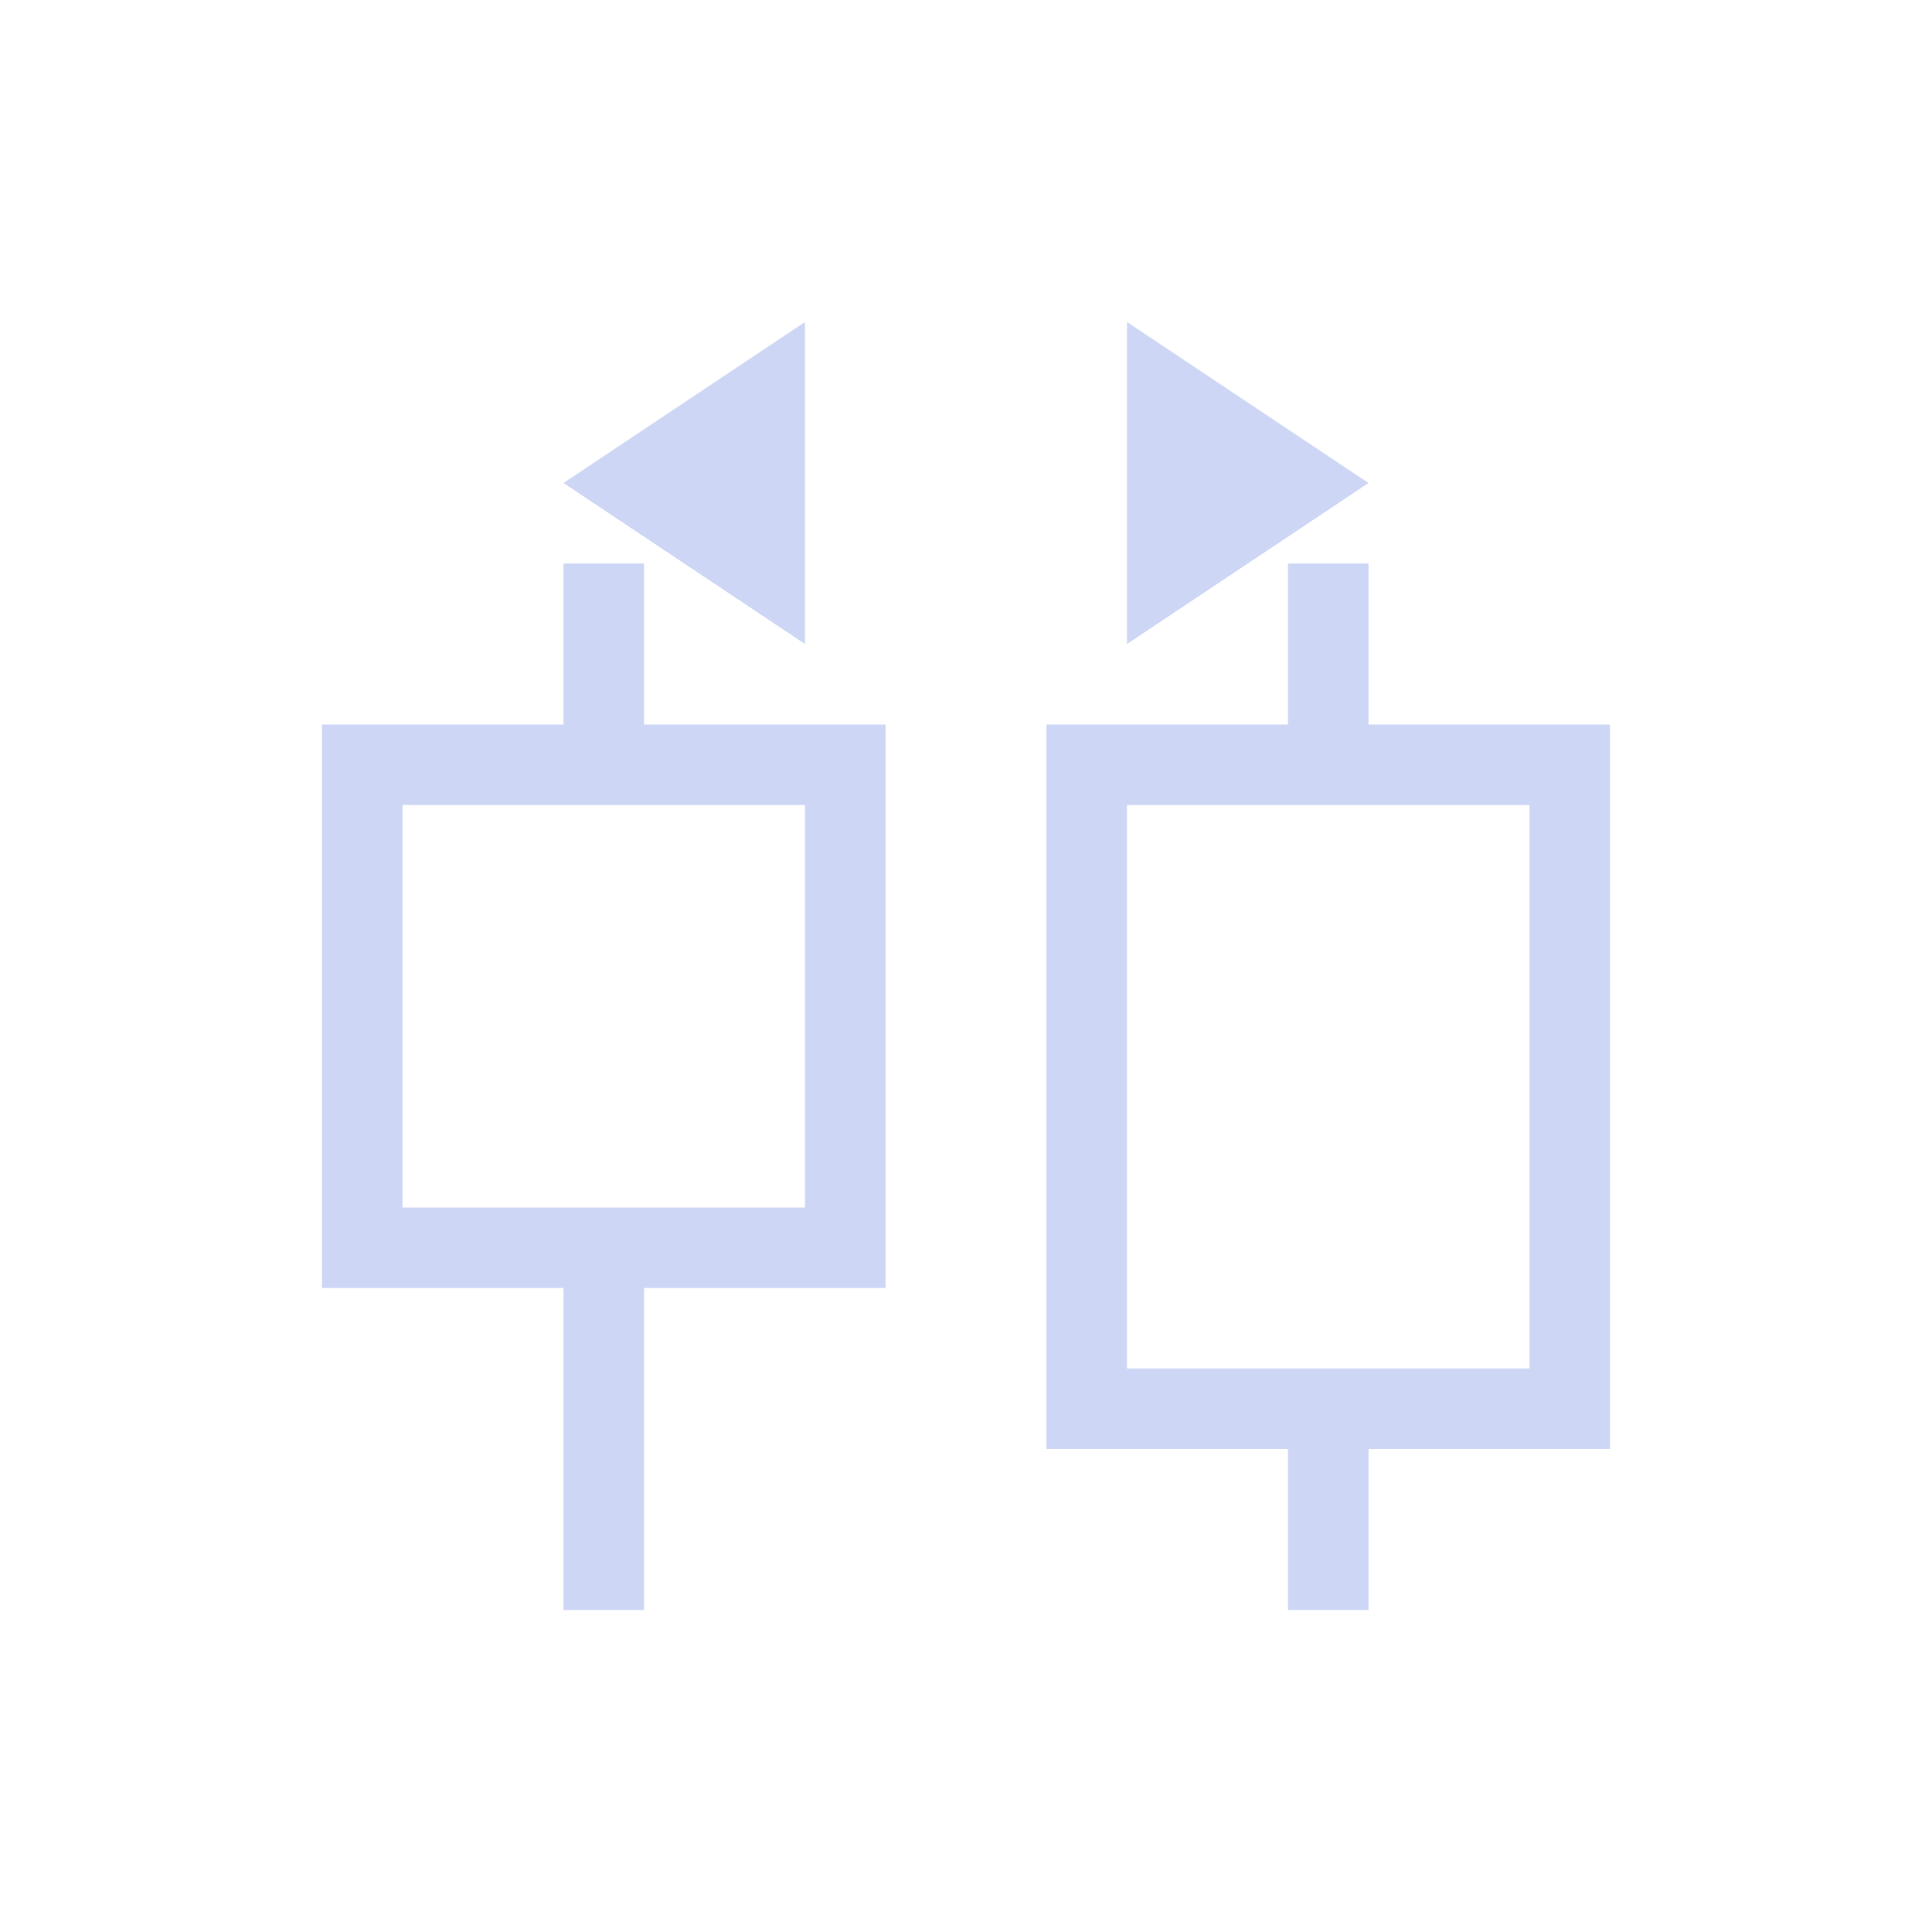 <svg xmlns="http://www.w3.org/2000/svg" viewBox="0 0 24 24">
  <defs id="defs3051">
    <style type="text/css" id="current-color-scheme">
      .ColorScheme-Text {
        color:#cdd6f4;
      }
      </style>
  </defs>
 <path style="fill:currentColor;fill-opacity:1;stroke:none" 
     d="M 10 4 L 7 6 L 10 8 L 10 4 z M 14 4 L 14 8 L 17 6 L 14 4 z M 7 7 L 7 9 L 4 9 L 4 16 L 7 16 L 7 20 L 8 20 L 8 16 L 11 16 L 11 9 L 8 9 L 8 7 L 7 7 z M 16 7 L 16 9 L 13 9 L 13 18 L 16 18 L 16 20 L 17 20 L 17 18 L 20 18 L 20 9 L 17 9 L 17 7 L 16 7 z M 5 10 L 10 10 L 10 15 L 5 15 L 5 10 z M 14 10 L 19 10 L 19 17 L 14 17 L 14 10 z "
     class="ColorScheme-Text"
     />
</svg>
